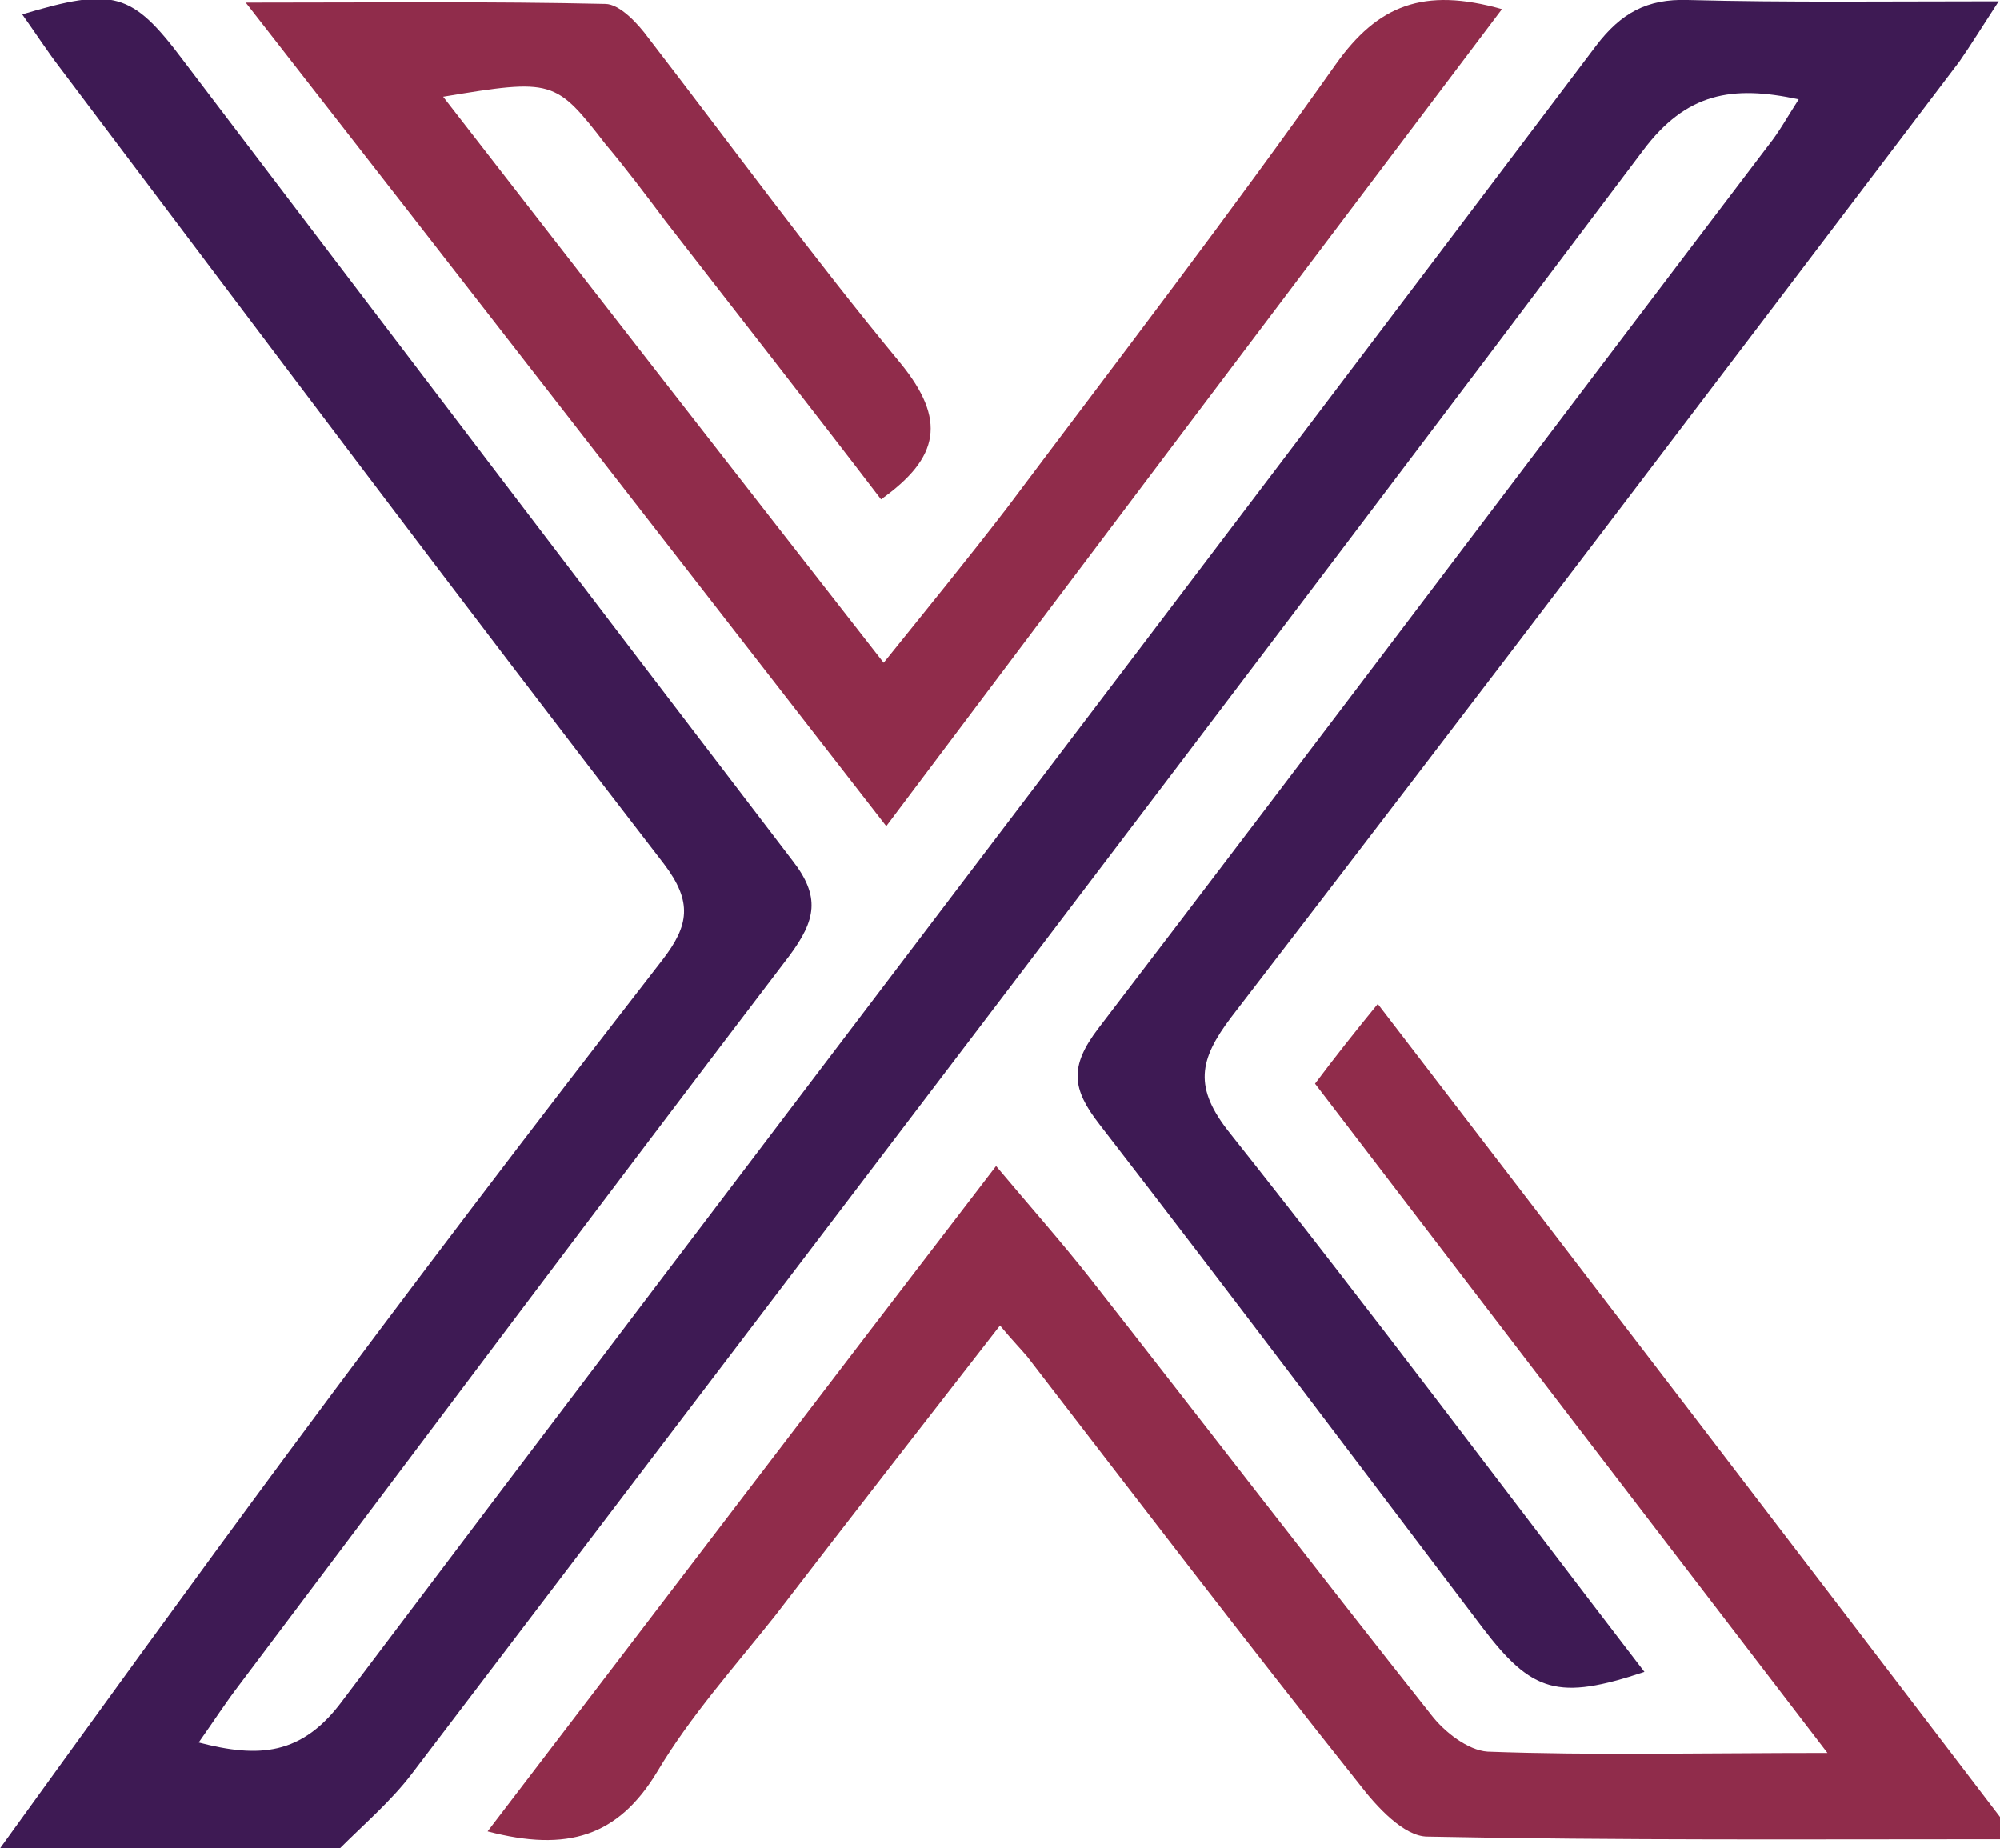 <?xml version="1.0" encoding="utf-8"?>
<!-- Generator: Adobe Illustrator 26.0.3, SVG Export Plug-In . SVG Version: 6.00 Build 0)  -->
<svg version="1.1" id="Layer_1" xmlns="http://www.w3.org/2000/svg" xmlns:xlink="http://www.w3.org/1999/xlink" x="0px" y="0px"
	 viewBox="0 0 153 141.4" style="enable-background:new 0 0 153 141.4;" xml:space="preserve">
<style type="text/css">
	.st0{fill:#3E1A54;}
	.st1{fill:#902C4B;}
</style>
<path class="st0" d="M0,141.4c7.3-10.1,14.6-20.2,22-30.2c9.4-12.7,19-25.3,28.7-37.8c2-2.6,2.3-4.4,0.1-7.3
	C35.2,45.9,19.9,25.5,4.6,5.2c-1-1.3-1.9-2.7-2.9-4.1c7-2.1,8.4-1.7,12.3,3.5c15.5,20.4,31,40.8,46.6,61.2c2.2,2.8,1.8,4.6-0.2,7.3
	c-14.1,18.5-28.1,37.2-42.1,55.8c-1,1.3-1.9,2.7-3.1,4.4c4.6,1.2,7.9,1,11-3.2c31.9-42.3,64-84.3,95.9-126.6c1.9-2.5,3.9-3.6,7-3.5
	c7.6,0.2,15.3,0.1,23.8,0.1c-1.3,2-2.1,3.3-3,4.6c-18.5,24.4-37,48.8-55.7,73.1c-2.5,3.3-2.9,5.4-0.1,8.9
	c10.8,13.6,21.1,27.4,31.7,41.2c-6.6,2.2-8.6,1.6-12.4-3.4C103.7,111.7,94,98.8,84.1,86c-2.1-2.7-2.3-4.4-0.1-7.3
	c17.2-22.5,34.2-45.1,51.3-67.6c0.8-1,1.4-2.1,2.3-3.5c-5.1-1.1-8.6-0.5-11.9,3.9C94.4,53.1,62.9,94.4,31.5,135.7
	c-1.6,2.1-3.6,3.8-5.5,5.7C17.3,141.4,8.7,141.4,0,141.4z"/>
<path class="st1" d="M154.3,140.7c-15.9,0-30.5,0.1-45.1-0.2c-1.8,0-3.9-2.3-5.2-4c-8.6-10.8-17-21.8-25.4-32.7
	c-0.5-0.6-1.1-1.2-2.1-2.4c-5.9,7.6-11.6,14.9-17.2,22.2c-3.1,3.9-6.5,7.7-9,11.9c-3,5-6.9,6.2-13,4.6c13-17,25.7-33.7,38.9-50.9
	c2.6,3.1,5,5.8,7.2,8.6c8.7,11.1,17.3,22.3,26.1,33.4c1,1.3,2.8,2.7,4.3,2.8c8.1,0.3,16.3,0.1,26,0.1
	c-13.5-17.6-26.2-34.2-39.2-51.2c1.5-2,3-3.9,4.8-6.1C121.6,97.9,137.6,118.8,154.3,140.7z"/>
<path class="st1" d="M33.9,7.4c11.4,14.7,22.3,28.7,33.7,43.3c3.3-4.1,6.4-7.9,9.4-11.8C85.4,27.7,94,16.5,102.2,4.9
	c3.2-4.5,6.7-5.9,12.7-4.2C99.2,21.5,83.8,41.9,67.8,63.2c-16.4-21.1-32.3-41.6-49-63c10,0,18.7-0.1,27.5,0.1c1.1,0,2.5,1.5,3.3,2.6
	c6.4,8.3,12.6,16.8,19.3,24.9c3.5,4.3,3,7.2-1.5,10.4C61.9,31,56.4,24,50.9,16.9c-1.5-2-3-4-4.6-5.9C42.5,6.1,42.3,6,33.9,7.4z"/>
</svg>
